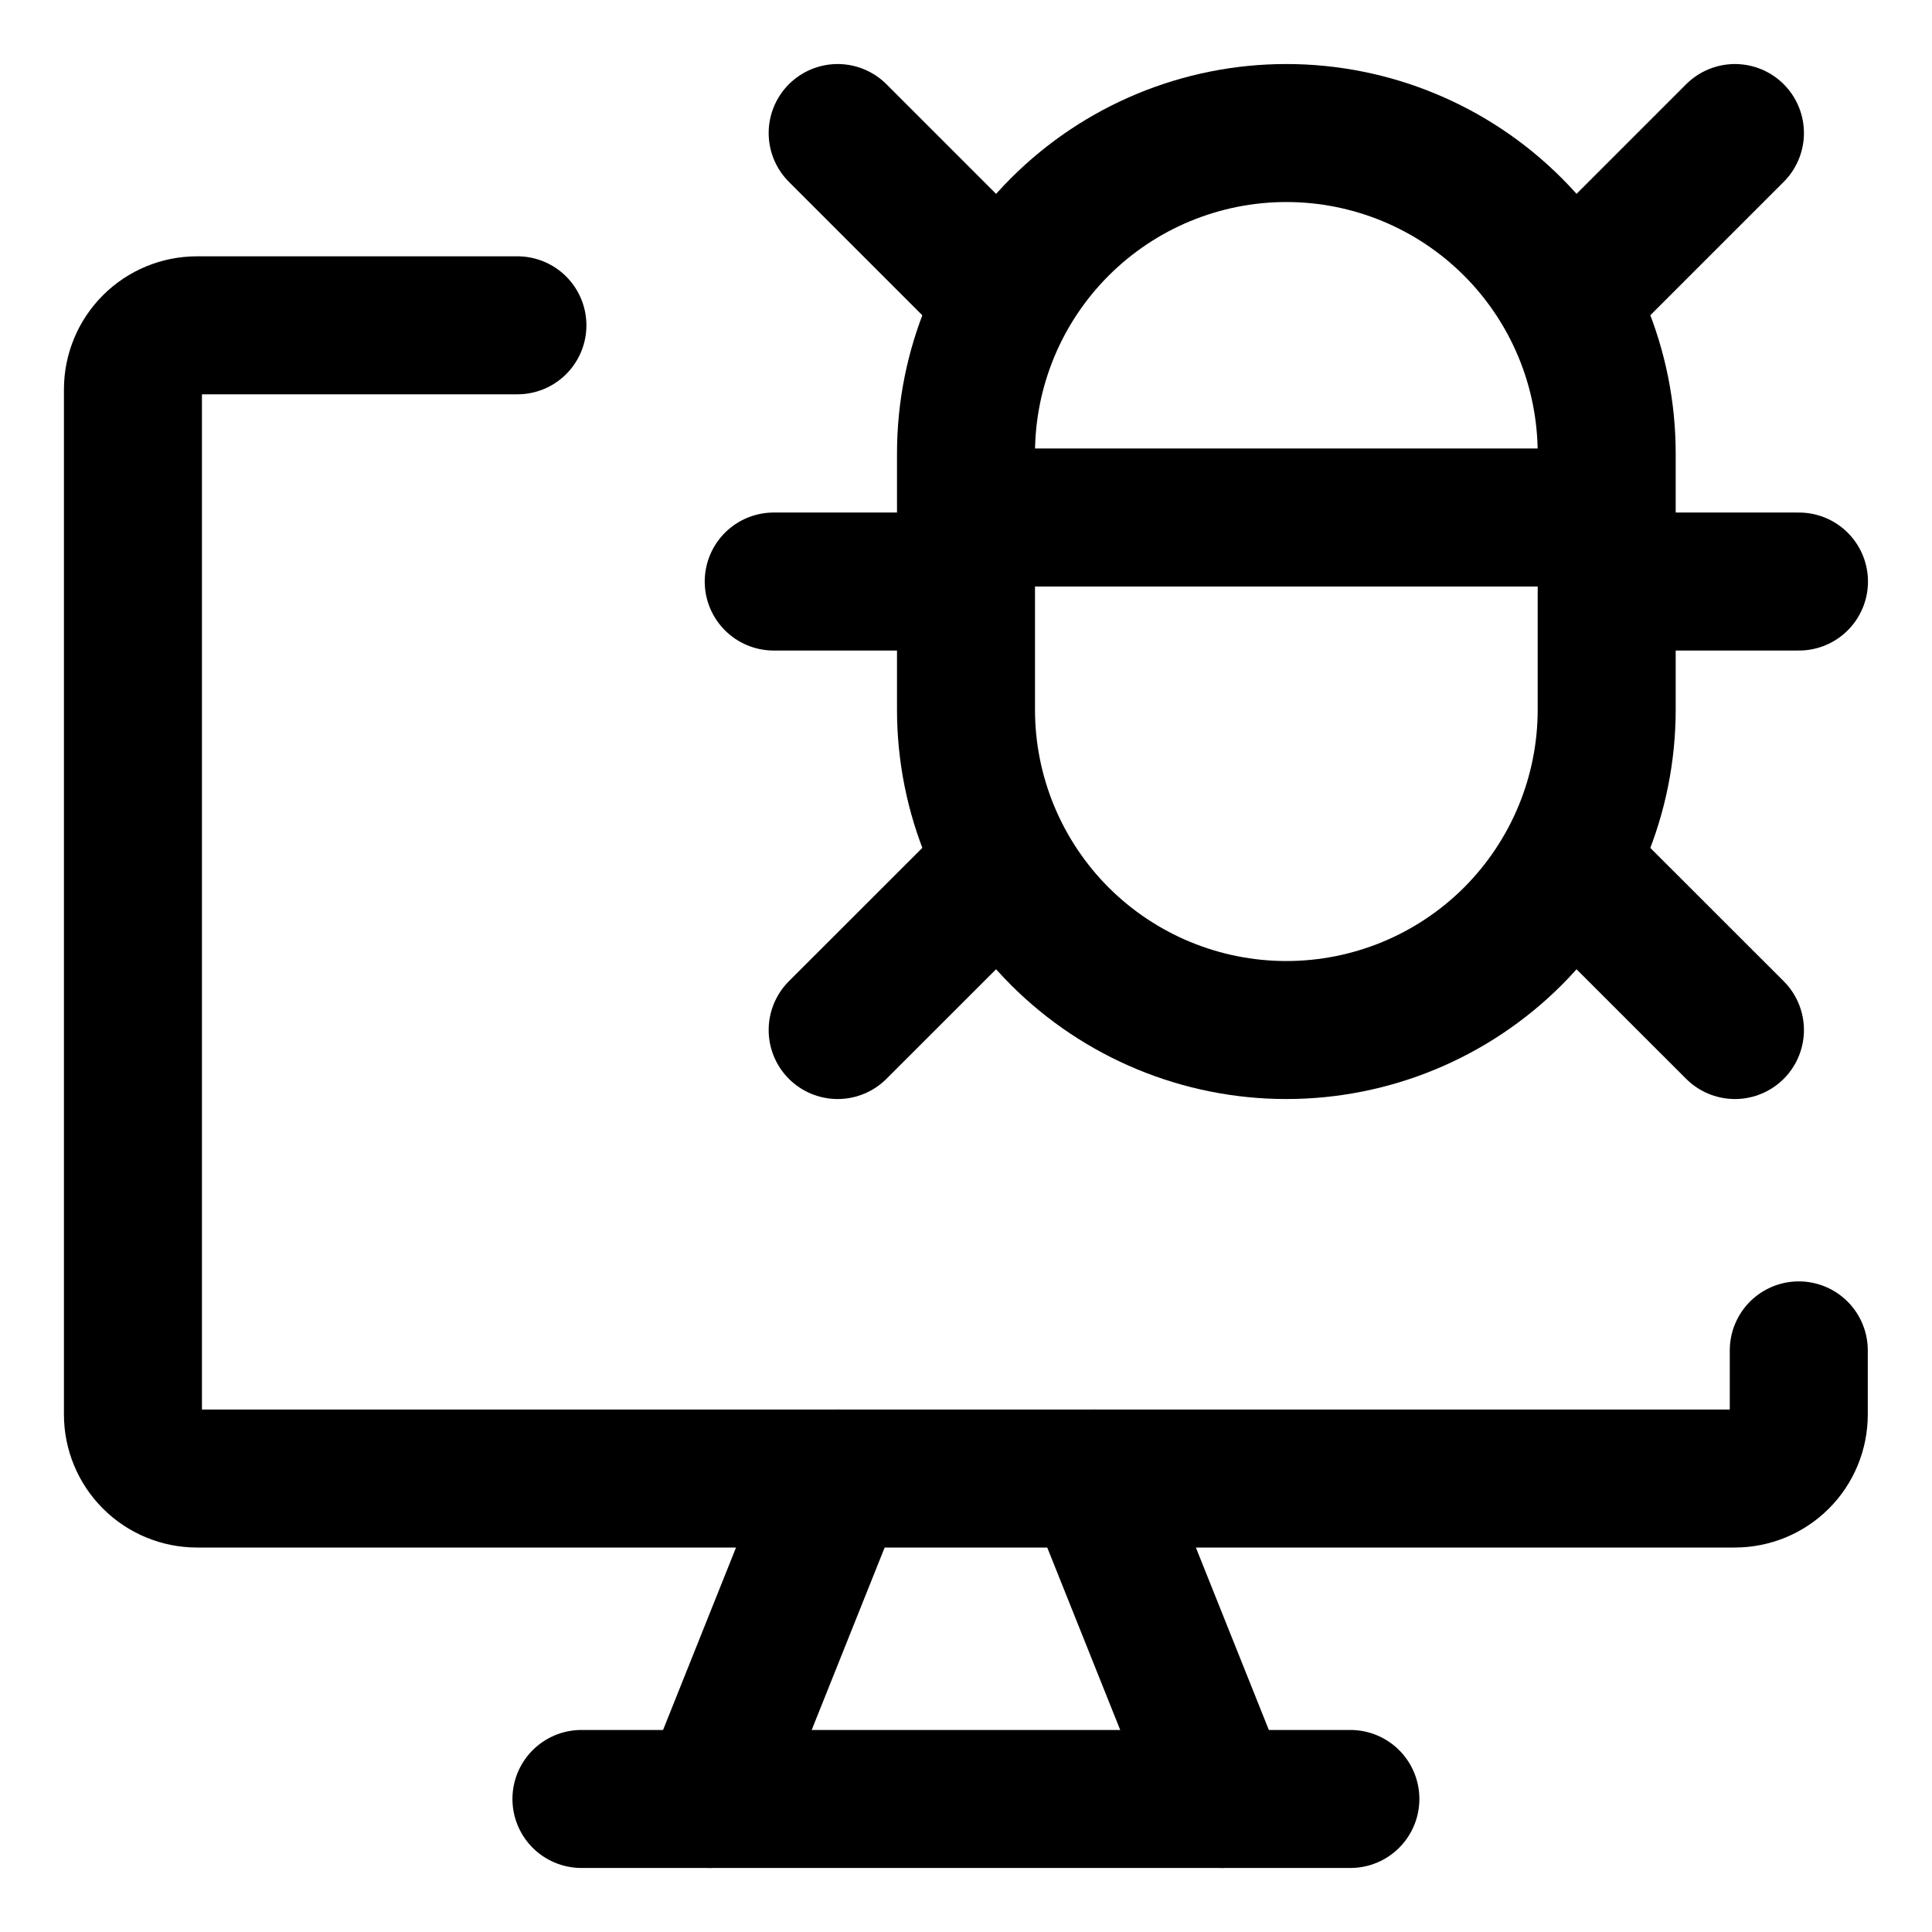 <svg width="21" height="21" viewBox="0 0 21 21" fill="none" xmlns="http://www.w3.org/2000/svg">
<g clip-path="url(#clip0_146_400135)">
<path d="M19.552 14.678V15.375C19.552 15.56 19.479 15.737 19.349 15.867C19.218 15.998 19.041 16.071 18.856 16.071H2.142C1.957 16.071 1.78 15.998 1.649 15.867C1.519 15.737 1.445 15.56 1.445 15.375V4.232C1.445 4.047 1.519 3.87 1.649 3.74C1.78 3.609 1.957 3.536 2.142 3.536H5.624" stroke="black" stroke-width="1.5" stroke-linecap="round" stroke-linejoin="round"/>
<path d="M9.108 16.071L7.715 19.554" stroke="black" stroke-width="1.5" stroke-linecap="round" stroke-linejoin="round"/>
<path d="M11.891 16.071L13.284 19.554" stroke="black" stroke-width="1.5" stroke-linecap="round" stroke-linejoin="round"/>
<path d="M6.32 19.554H14.678" stroke="black" stroke-width="1.5" stroke-linecap="round" stroke-linejoin="round"/>
<path d="M9.105 1.446L10.916 3.257" stroke="black" stroke-width="1.5" stroke-linecap="round" stroke-linejoin="round"/>
<path d="M9.105 11.196L10.916 9.386" stroke="black" stroke-width="1.5" stroke-linecap="round" stroke-linejoin="round"/>
<path d="M10.499 6.321H8.41" stroke="black" stroke-width="1.5" stroke-linecap="round" stroke-linejoin="round"/>
<path d="M18.858 1.446L17.047 3.257" stroke="black" stroke-width="1.5" stroke-linecap="round" stroke-linejoin="round"/>
<path d="M18.858 11.196L17.047 9.386" stroke="black" stroke-width="1.5" stroke-linecap="round" stroke-linejoin="round"/>
<path d="M10.5 4.929C10.5 4.005 10.867 3.119 11.52 2.466C12.173 1.813 13.059 1.446 13.982 1.446C14.906 1.446 15.791 1.813 16.444 2.466C17.097 3.119 17.464 4.005 17.464 4.929V7.714C17.464 8.638 17.097 9.523 16.444 10.177C15.791 10.829 14.906 11.196 13.982 11.196C13.059 11.196 12.173 10.829 11.52 10.177C10.867 9.523 10.5 8.638 10.5 7.714V4.929Z" stroke="black" stroke-width="1.5" stroke-linecap="round" stroke-linejoin="round"/>
<path d="M17.465 6.321H19.554" stroke="black" stroke-width="1.5" stroke-linecap="round" stroke-linejoin="round"/>
<path d="M10.5 5.625H17.464" stroke="black" stroke-width="1.5" stroke-linecap="round" stroke-linejoin="round"/>
</g>
<defs>
<clipPath id="clip0_146_400135">
<rect width="21" height="21" fill="white"/>
</clipPath>
</defs>
</svg>
